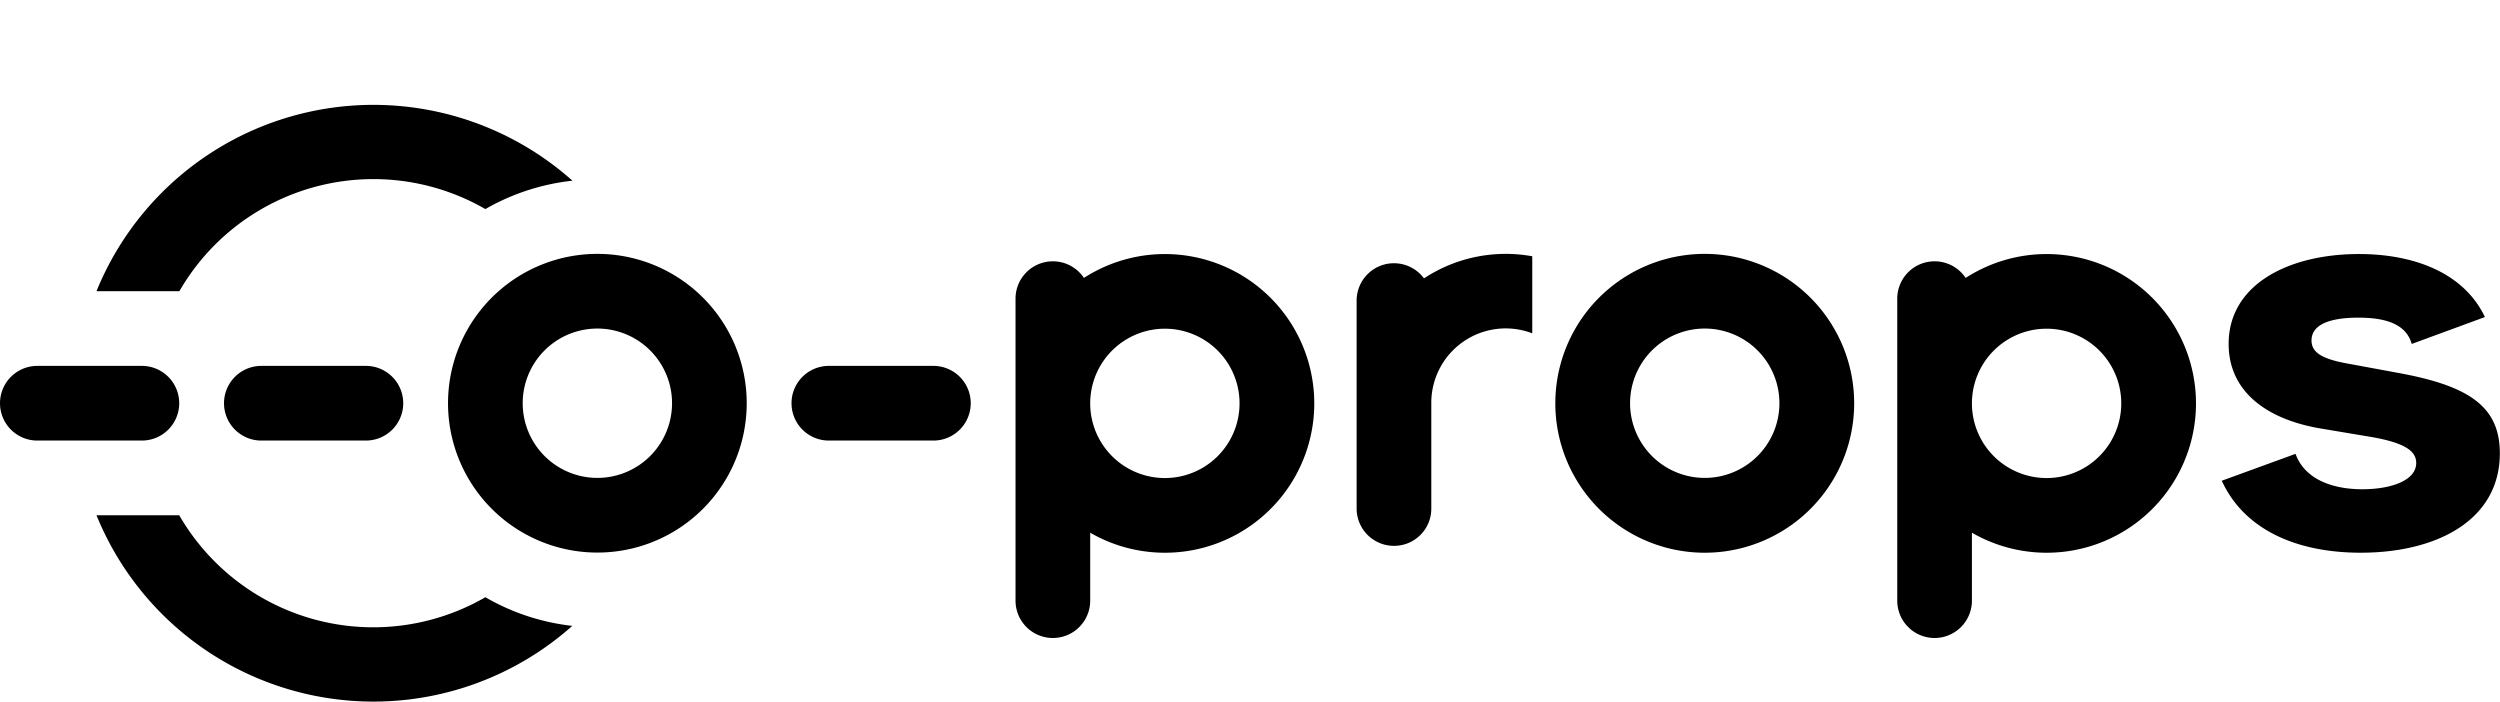<svg xmlns="http://www.w3.org/2000/svg" viewBox="0 -70 1674 470">
    <path fill="currentColor"
        d="M953.5 116.4a99.5 99.5 0 0 1 72.5-14.8v51.6a49.8 49.8 0 0 0-67.6 46.8v70.5a24.9 24.9 0 0 1-25 25 25 25 0 0 1-25-25V131.2a25 25 0 0 1 45.1-14.8ZM120 200a25 25 0 0 1-25 25H25a25 25 0 0 1 0-50h70a25 25 0 0 1 25 25Zm150 0a25 25 0 0 1-25 25h-70a25 25 0 0 1 0-50h70a25 25 0 0 1 25 25Zm130-100a100 100 0 1 1 0 200 100 100 0 0 1 0-200Zm0 50a50 50 0 1 0 0 100 50 50 0 0 0 0-100Zm250 50a25 25 0 0 1-25 25h-70a25 25 0 0 1 0-50h70a25 25 0 0 1 25 25Zm75.8-83.9a100 100 0 1 1 4.2 170.6v45.5a25 25 0 0 1-50 0V130a25 25 0 0 1 45.8-13.9Zm4.2 84a50 50 0 1 0 100 0 50 50 0 0 0-100 0Zm586.2-84a100 100 0 1 1 4.2 170.6v45.5a25 25 0 0 1-50 0V130a25 25 0 0 1 45.8-13.9Zm54.2 34a50 50 0 1 0 0 100 50 50 0 0 0 0-100ZM1141.5 100a100 100 0 1 1 0 200.1 100 100 0 0 1 0-200.1Zm0 50a50 50 0 1 0 0 100 50 50 0 0 0 0-100Zm439.3 150.1c-44.5 0-78.6-16.4-93.1-48.2l49.4-18c5.7 16 23 23.7 44.8 23.7 18.8 0 36-5.7 36-17.6 0-8-7.6-13.4-29.5-17.3l-34-5.7c-36.9-6.1-62.1-25-62.1-56.7 0-39.9 40.2-60.2 87.3-60.2 36.4 0 70.1 12.3 84.3 42.2l-49 18c-3.9-13.8-18.4-17.6-35.7-17.6-20.6 0-31.4 5.3-31.4 15.3 0 7.7 6.5 12.2 23.4 15.3l35.2 6.5c46 8.5 67.5 21.9 67.5 53.7 0 44.8-42.2 66.6-93.1 66.6Z" />
    <path fill="currentColor"
        d="M325 70a150 150 0 0 0-204.9 55H64.6a200.2 200.2 0 0 1 318.7-74A149 149 0 0 0 325 70Zm58.3 279a200.2 200.2 0 0 1-318.7-74H120A150 150 0 0 0 325 329.9a149 149 0 0 0 58.3 19.2Z" />
</svg>